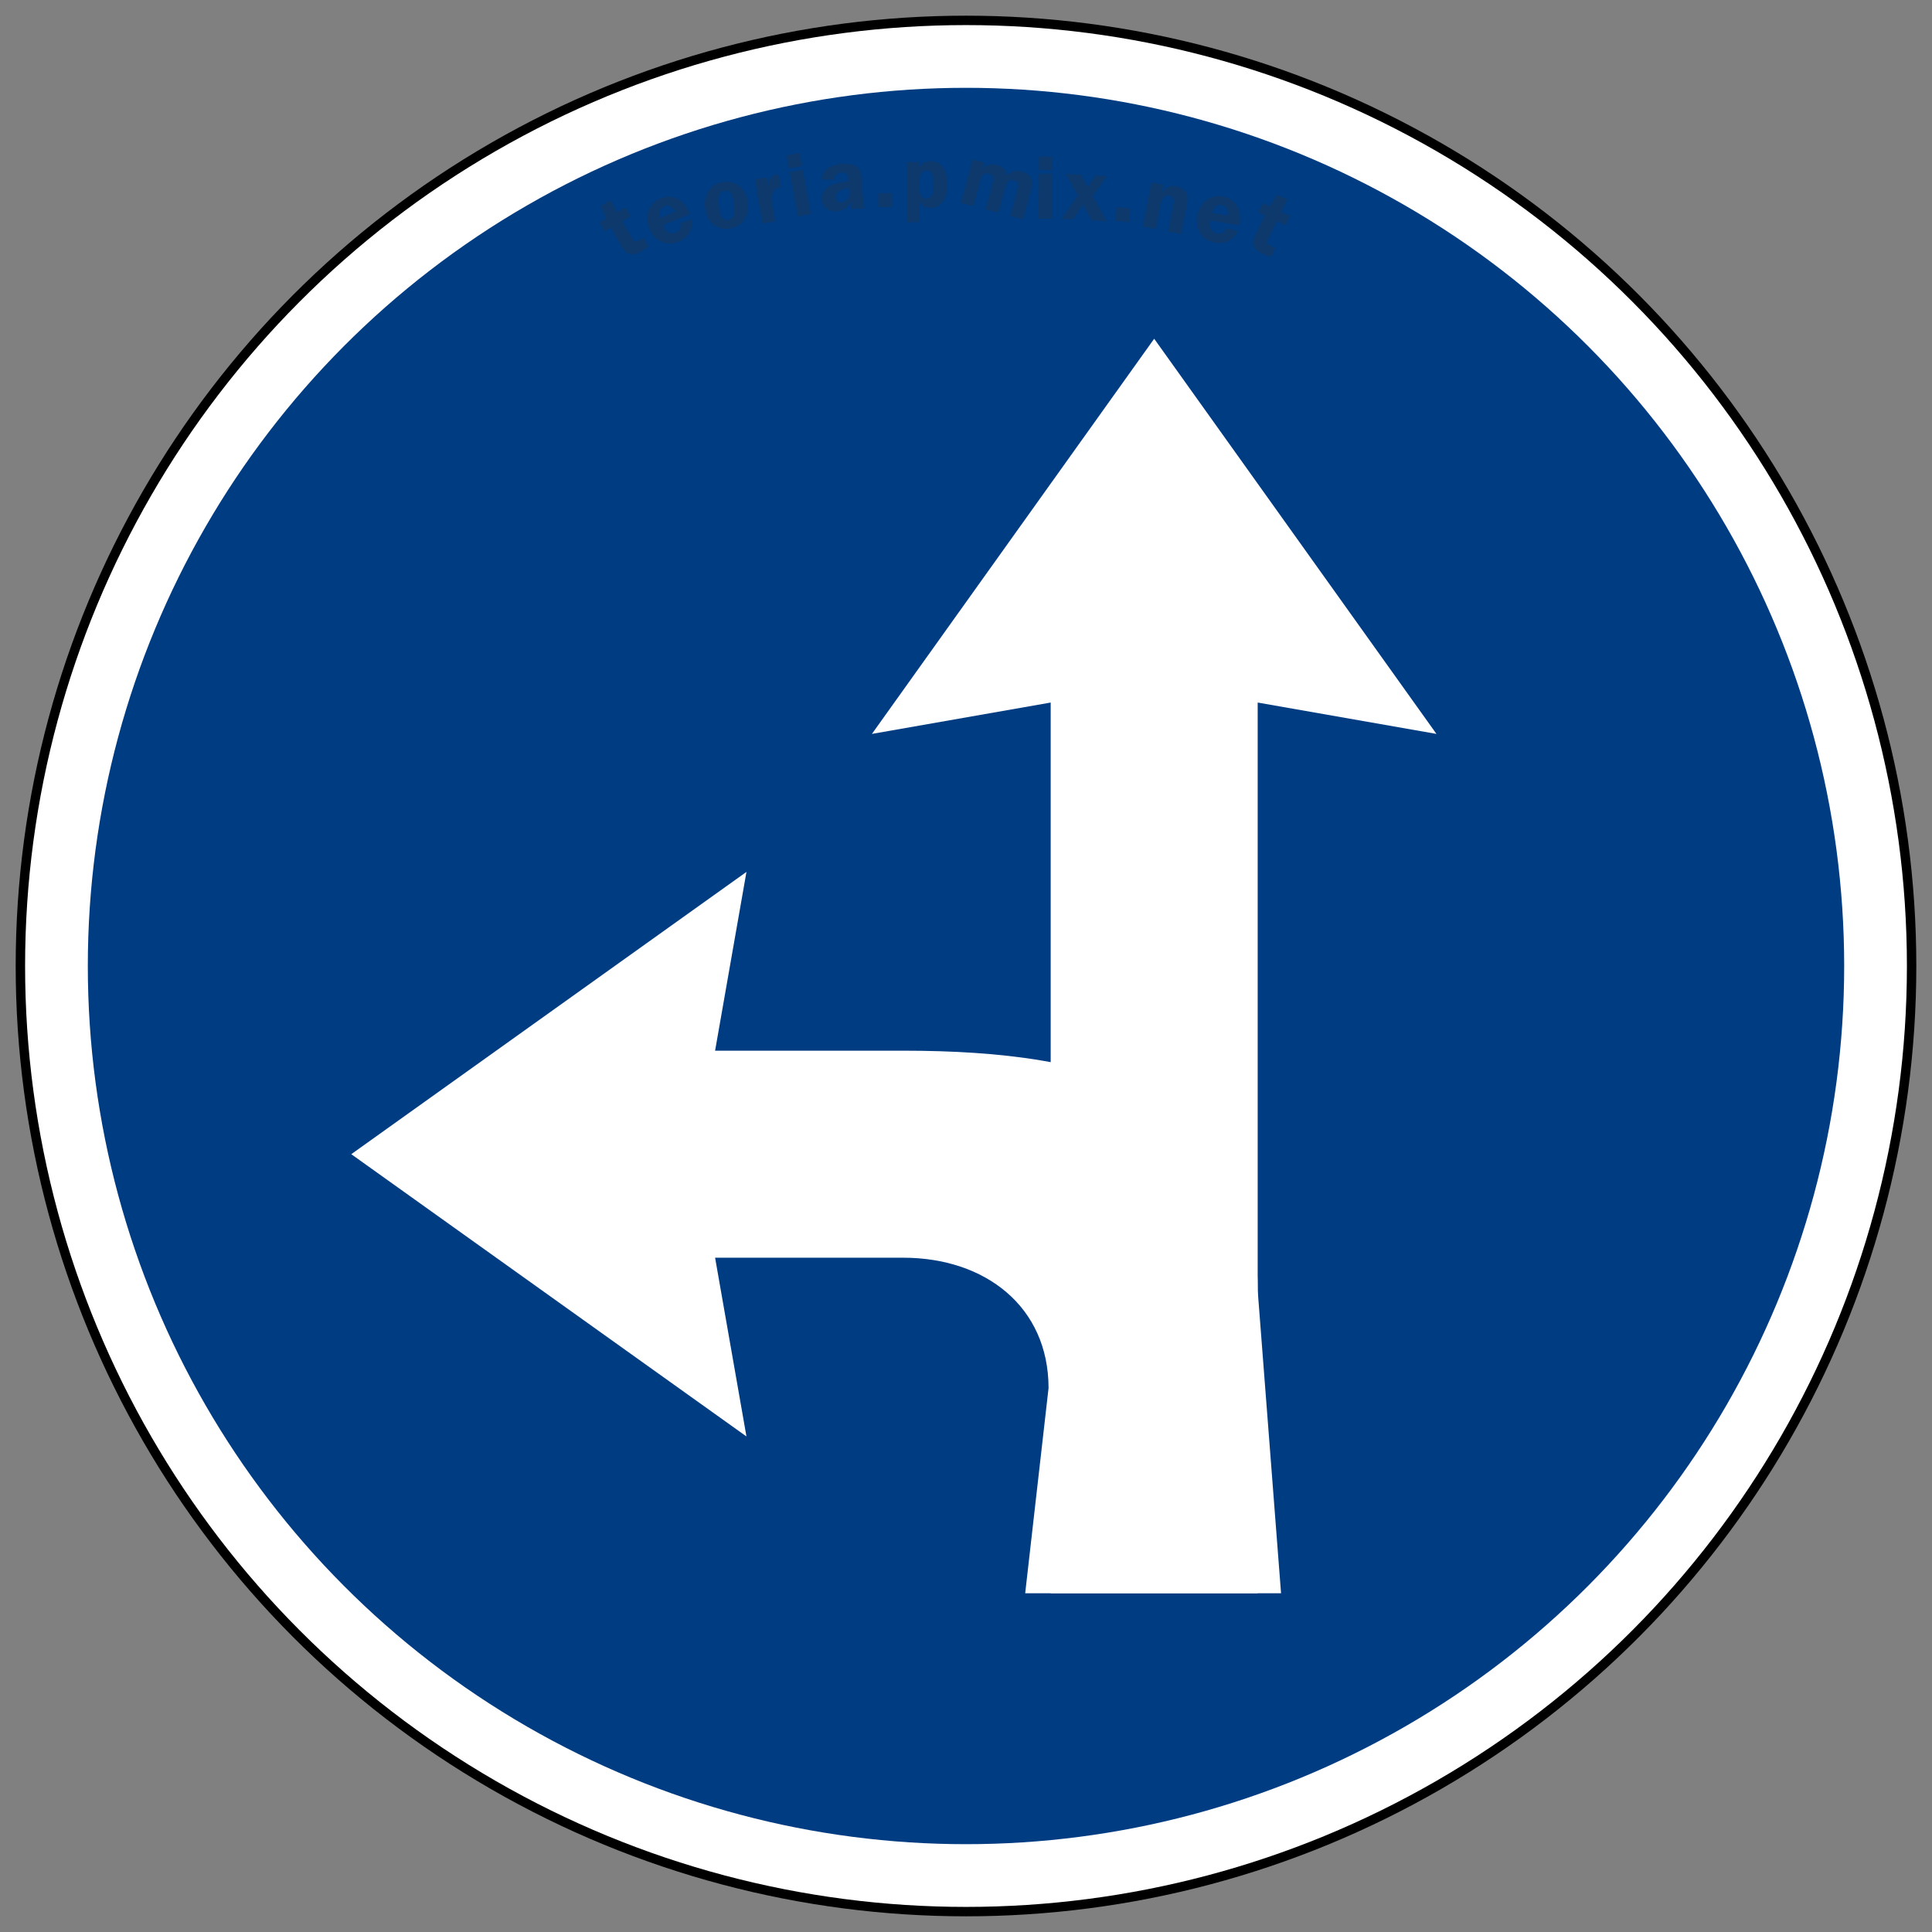 <?xml version="1.0" encoding="utf-8"?>
<svg viewBox="0 0 61.6 61.6" width="61.6mm" height="61.6mm" xmlns="http://www.w3.org/2000/svg">
  <rect x="0" y="0" width="61.6" height="61.6" fill="#808080" stroke="none"/>
  <g id="layer1" transform="matrix(1, 0, 0, 1, 0, -235.4)">
    <circle style="opacity:1;fill:#000000;fill-opacity:1;fill-rule:nonzero;stroke:none;stroke-width:0.206;stroke-linecap:square;stroke-linejoin:round;stroke-miterlimit:4;stroke-dasharray:none;stroke-opacity:1;paint-order:stroke fill markers" id="path815" cx="-30.8" cy="266.2" r="30.3" transform="matrix(-1, 0, 0, 1, 0, 0)"/>
    <circle r="30" cy="266.2" cx="-30.8" id="circle819" style="opacity:1;fill:#ffffff;fill-opacity:1;fill-rule:nonzero;stroke:none;stroke-width:0.204;stroke-linecap:square;stroke-linejoin:round;stroke-miterlimit:4;stroke-dasharray:none;stroke-opacity:1;paint-order:stroke fill markers" transform="matrix(-1, 0, 0, 1, 0, 0)"/>
    <circle style="opacity:1;fill:#003c82;fill-opacity:1;fill-rule:nonzero;stroke:none;stroke-width:0.191;stroke-linecap:square;stroke-linejoin:round;stroke-miterlimit:4;stroke-dasharray:none;stroke-opacity:1;paint-order:stroke fill markers" id="circle821" cx="-30.8" cy="266.2" r="28" transform="matrix(-1, 0, 0, 1, 0, 0)"/>
    <path d="M 45.8 273.6 L 40.1 274.6 L 40.1 246.2 L 33.5 246.2 L 33.5 274.6 L 27.8 273.6 L 36.8 286.2 L 45.8 273.6 Z" id="path3807" style="fill:#ffffff;fill-opacity:1;fill-rule:nonzero;stroke:none;stroke-width:0.075" transform="matrix(-1, 0, 0, -1, 73.6, 532.4)"/>
    <path style="fill:#ffffff;fill-opacity:1;fill-rule:nonzero;stroke:none;stroke-width:0.075" id="path822" d="M 11.2 281.2 L 12.2 275.5 L 12.2 268.9 L 11.2 263.2 L 23.8 272.2 L 11.2 281.2 Z" transform="matrix(-1, 0, 0, -1, 35, 544.4)"/>
    <path style="opacity:1;fill:#ffffff;fill-opacity:1;fill-rule:nonzero;stroke:none;stroke-width:3.491;stroke-linecap:square;stroke-linejoin:round;stroke-miterlimit:4;stroke-dasharray:none;stroke-opacity:1;paint-order:stroke fill markers" d="M 17.3 268.9 L 18.045 278.559 C 18.045 284.819 23.085 286.2 29.345 286.2 L 40.845 286.2 L 40.845 279.599 L 29.345 279.599 C 26.741 279.599 24.713 278.045 24.713 275.442 L 25.458 268.9 L 17.3 268.9 Z" id="rect836" transform="matrix(-1, 0, 0, -1, 58.145, 555.1)"/>
    <path d="M 19.843 242.45 L 20.143 242.977 C 20.181 243.043 20.216 243.081 20.248 243.092 C 20.281 243.103 20.334 243.088 20.407 243.046 C 20.441 243.027 20.479 243.003 20.522 242.975 L 20.677 243.247 C 20.58 243.326 20.508 243.379 20.461 243.406 C 20.308 243.493 20.183 243.525 20.085 243.503 C 19.987 243.48 19.894 243.392 19.807 243.239 L 19.476 242.659 L 19.278 242.771 L 19.115 242.485 L 19.334 242.361 L 19.154 241.977 L 19.456 241.772 L 19.68 242.164 L 19.949 242.011 L 20.112 242.297 L 19.843 242.45 Z M 21.998 242.224 L 21.144 242.578 C 21.153 242.601 21.161 242.622 21.168 242.64 C 21.207 242.734 21.262 242.795 21.332 242.822 C 21.403 242.849 21.473 242.848 21.543 242.819 C 21.674 242.766 21.723 242.663 21.691 242.514 L 22.057 242.393 C 22.085 242.74 21.948 242.976 21.645 243.101 C 21.513 243.156 21.389 243.176 21.275 243.162 C 21.16 243.147 21.052 243.101 20.95 243.025 C 20.848 242.948 20.767 242.839 20.709 242.698 C 20.621 242.487 20.61 242.292 20.677 242.113 C 20.744 241.934 20.872 241.805 21.061 241.727 C 21.232 241.656 21.403 241.655 21.576 241.725 C 21.748 241.795 21.888 241.961 21.998 242.224 Z M 21.048 242.351 L 21.52 242.156 C 21.432 241.979 21.319 241.919 21.182 241.976 C 21.035 242.037 20.99 242.162 21.048 242.351 Z M 23.08 241.203 C 23.299 241.182 23.476 241.237 23.612 241.367 C 23.748 241.497 23.827 241.669 23.848 241.883 C 23.869 242.093 23.823 242.276 23.71 242.429 C 23.597 242.582 23.435 242.669 23.224 242.69 C 23.021 242.71 22.851 242.656 22.715 242.529 C 22.579 242.401 22.5 242.228 22.479 242.01 C 22.464 241.859 22.478 241.727 22.523 241.616 C 22.568 241.504 22.635 241.411 22.725 241.337 C 22.815 241.263 22.933 241.218 23.08 241.203 Z M 23.119 241.478 C 23.039 241.486 22.982 241.522 22.947 241.588 C 22.913 241.654 22.904 241.778 22.923 241.962 C 22.939 242.131 22.97 242.25 23.016 242.319 C 23.062 242.389 23.126 242.42 23.208 242.412 C 23.28 242.405 23.335 242.368 23.373 242.301 C 23.411 242.234 23.422 242.112 23.404 241.936 C 23.386 241.749 23.354 241.623 23.308 241.561 C 23.262 241.498 23.199 241.47 23.119 241.478 Z M 24.72 242.461 L 24.315 242.532 L 24.068 241.12 L 24.45 241.053 L 24.496 241.316 C 24.52 241.11 24.605 240.994 24.75 240.969 C 24.77 240.965 24.796 240.962 24.826 240.96 L 24.898 241.371 C 24.813 241.385 24.749 241.41 24.707 241.445 C 24.664 241.479 24.634 241.532 24.616 241.605 C 24.598 241.678 24.599 241.772 24.619 241.886 L 24.72 242.461 Z M 25.595 240.813 L 25.855 242.223 L 25.438 242.299 L 25.178 240.889 L 25.595 240.813 Z M 25.497 240.278 L 25.573 240.694 L 25.156 240.771 L 25.08 240.355 L 25.497 240.278 Z M 27.57 242.036 L 27.16 242.067 C 27.143 242.011 27.131 241.938 27.124 241.845 C 27.059 241.952 26.993 242.025 26.924 242.065 C 26.855 242.103 26.776 242.126 26.685 242.133 C 26.55 242.143 26.439 242.115 26.351 242.049 C 26.263 241.983 26.214 241.888 26.205 241.765 C 26.198 241.676 26.216 241.592 26.258 241.512 C 26.301 241.433 26.373 241.368 26.477 241.317 C 26.581 241.266 26.773 241.219 27.054 241.177 L 27.048 241.095 C 27.037 240.956 26.962 240.892 26.823 240.903 C 26.675 240.914 26.597 240.99 26.591 241.13 L 26.198 241.123 C 26.211 240.958 26.28 240.838 26.403 240.76 C 26.526 240.682 26.67 240.637 26.832 240.624 C 26.929 240.617 27.022 240.622 27.11 240.638 C 27.197 240.654 27.267 240.683 27.319 240.724 C 27.371 240.766 27.407 240.811 27.428 240.861 C 27.449 240.91 27.464 240.997 27.473 241.122 L 27.523 241.771 C 27.532 241.895 27.548 241.984 27.57 242.036 Z M 27.07 241.385 C 26.776 241.437 26.635 241.537 26.646 241.686 C 26.65 241.736 26.669 241.778 26.703 241.812 C 26.737 241.846 26.783 241.861 26.841 241.857 C 26.915 241.851 26.976 241.815 27.021 241.75 C 27.067 241.684 27.087 241.606 27.08 241.515 L 27.07 241.385 Z M 28.446 241.998 L 28.007 242.004 L 28.001 241.565 L 28.441 241.56 L 28.446 241.998 Z M 28.909 242.484 L 28.909 240.566 L 29.298 240.566 L 29.298 240.777 C 29.37 240.617 29.497 240.537 29.677 240.537 C 29.832 240.537 29.959 240.599 30.058 240.723 C 30.158 240.848 30.207 241.029 30.207 241.266 C 30.207 241.519 30.157 241.709 30.057 241.837 C 29.957 241.966 29.827 242.03 29.667 242.03 C 29.505 242.03 29.389 241.967 29.32 241.841 L 29.32 242.484 L 28.909 242.484 Z M 29.32 241.373 C 29.32 241.474 29.326 241.544 29.338 241.583 C 29.351 241.622 29.377 241.656 29.417 241.687 C 29.456 241.718 29.499 241.733 29.546 241.733 C 29.604 241.733 29.655 241.703 29.701 241.644 C 29.746 241.585 29.769 241.455 29.769 241.254 C 29.769 240.971 29.694 240.829 29.544 240.829 C 29.488 240.829 29.436 240.854 29.389 240.904 C 29.343 240.955 29.32 241.04 29.32 241.16 L 29.32 241.373 Z M 32.622 242.394 L 32.212 242.285 L 32.417 241.519 C 32.445 241.411 32.461 241.34 32.463 241.305 C 32.465 241.271 32.456 241.24 32.435 241.211 C 32.413 241.183 32.379 241.162 32.331 241.149 C 32.286 241.137 32.236 241.141 32.181 241.161 C 32.126 241.18 32.078 241.266 32.037 241.418 L 31.833 242.185 L 31.425 242.076 L 31.629 241.309 C 31.659 241.199 31.673 241.126 31.671 241.091 C 31.67 241.056 31.658 241.024 31.635 240.997 C 31.613 240.969 31.58 240.95 31.537 240.938 C 31.466 240.92 31.408 240.928 31.362 240.963 C 31.315 240.998 31.275 241.08 31.242 241.207 L 31.037 241.973 L 30.64 241.868 L 31.009 240.483 L 31.394 240.585 L 31.338 240.796 C 31.445 240.653 31.597 240.608 31.792 240.66 C 31.969 240.707 32.075 240.82 32.111 241.002 C 32.231 240.862 32.387 240.817 32.578 240.868 C 32.67 240.892 32.744 240.932 32.8 240.987 C 32.856 241.042 32.89 241.103 32.902 241.171 C 32.914 241.239 32.901 241.347 32.862 241.494 L 32.622 242.394 Z M 33.547 240.94 L 33.541 242.373 L 33.117 242.371 L 33.123 240.938 L 33.547 240.94 Z M 33.55 240.396 L 33.547 240.819 L 33.124 240.817 L 33.126 240.394 L 33.55 240.396 Z M 35.291 241.017 L 34.842 241.657 L 35.284 242.452 L 34.801 242.426 L 34.529 241.917 L 34.21 242.395 L 33.848 242.375 L 34.362 241.631 L 33.99 240.947 L 34.473 240.973 L 34.681 241.372 L 34.929 240.997 L 35.291 241.017 Z M 36.003 242.479 L 35.565 242.441 L 35.603 242.004 L 36.041 242.042 L 36.003 242.479 Z M 37.663 242.862 L 37.247 242.781 L 37.399 241.991 C 37.418 241.896 37.427 241.829 37.427 241.793 C 37.426 241.756 37.413 241.722 37.389 241.692 C 37.365 241.662 37.332 241.643 37.288 241.634 C 37.141 241.606 37.048 241.7 37.006 241.915 L 36.853 242.705 L 36.437 242.625 L 36.709 241.218 L 37.096 241.292 L 37.05 241.531 C 37.136 241.43 37.214 241.369 37.282 241.349 C 37.351 241.328 37.422 241.325 37.494 241.339 C 37.628 241.365 37.729 241.421 37.797 241.509 C 37.865 241.597 37.879 241.746 37.838 241.957 L 37.663 242.862 Z M 39.514 242.589 L 38.603 242.428 C 38.598 242.453 38.594 242.474 38.59 242.493 C 38.572 242.594 38.586 242.674 38.63 242.735 C 38.675 242.796 38.734 242.833 38.809 242.846 C 38.948 242.871 39.045 242.812 39.099 242.668 L 39.472 242.763 C 39.309 243.071 39.066 243.195 38.743 243.138 C 38.602 243.114 38.487 243.064 38.398 242.99 C 38.31 242.917 38.243 242.82 38.199 242.701 C 38.154 242.581 38.145 242.446 38.172 242.295 C 38.212 242.071 38.308 241.901 38.461 241.786 C 38.614 241.67 38.791 241.631 38.993 241.667 C 39.175 241.699 39.32 241.79 39.427 241.941 C 39.535 242.093 39.563 242.308 39.514 242.589 Z M 38.645 242.186 L 39.148 242.275 C 39.169 242.079 39.106 241.968 38.96 241.941 C 38.803 241.914 38.698 241.995 38.645 242.186 Z M 40.707 242.45 L 40.445 242.996 C 40.412 243.065 40.401 243.115 40.41 243.148 C 40.42 243.181 40.462 243.215 40.539 243.252 C 40.574 243.269 40.615 243.286 40.663 243.305 L 40.527 243.588 C 40.407 243.553 40.322 243.525 40.274 243.502 C 40.115 243.426 40.016 243.341 39.979 243.248 C 39.942 243.155 39.961 243.029 40.038 242.87 L 40.326 242.268 L 40.121 242.17 L 40.263 241.873 L 40.49 241.981 L 40.704 241.614 L 41.045 241.746 L 40.85 242.153 L 41.129 242.286 L 40.987 242.583 L 40.707 242.45 Z" style="fill: rgb(51, 51, 51); white-space: pre; mix-blend-mode: color-dodge; opacity: 0.28;"/>
  </g>
</svg>